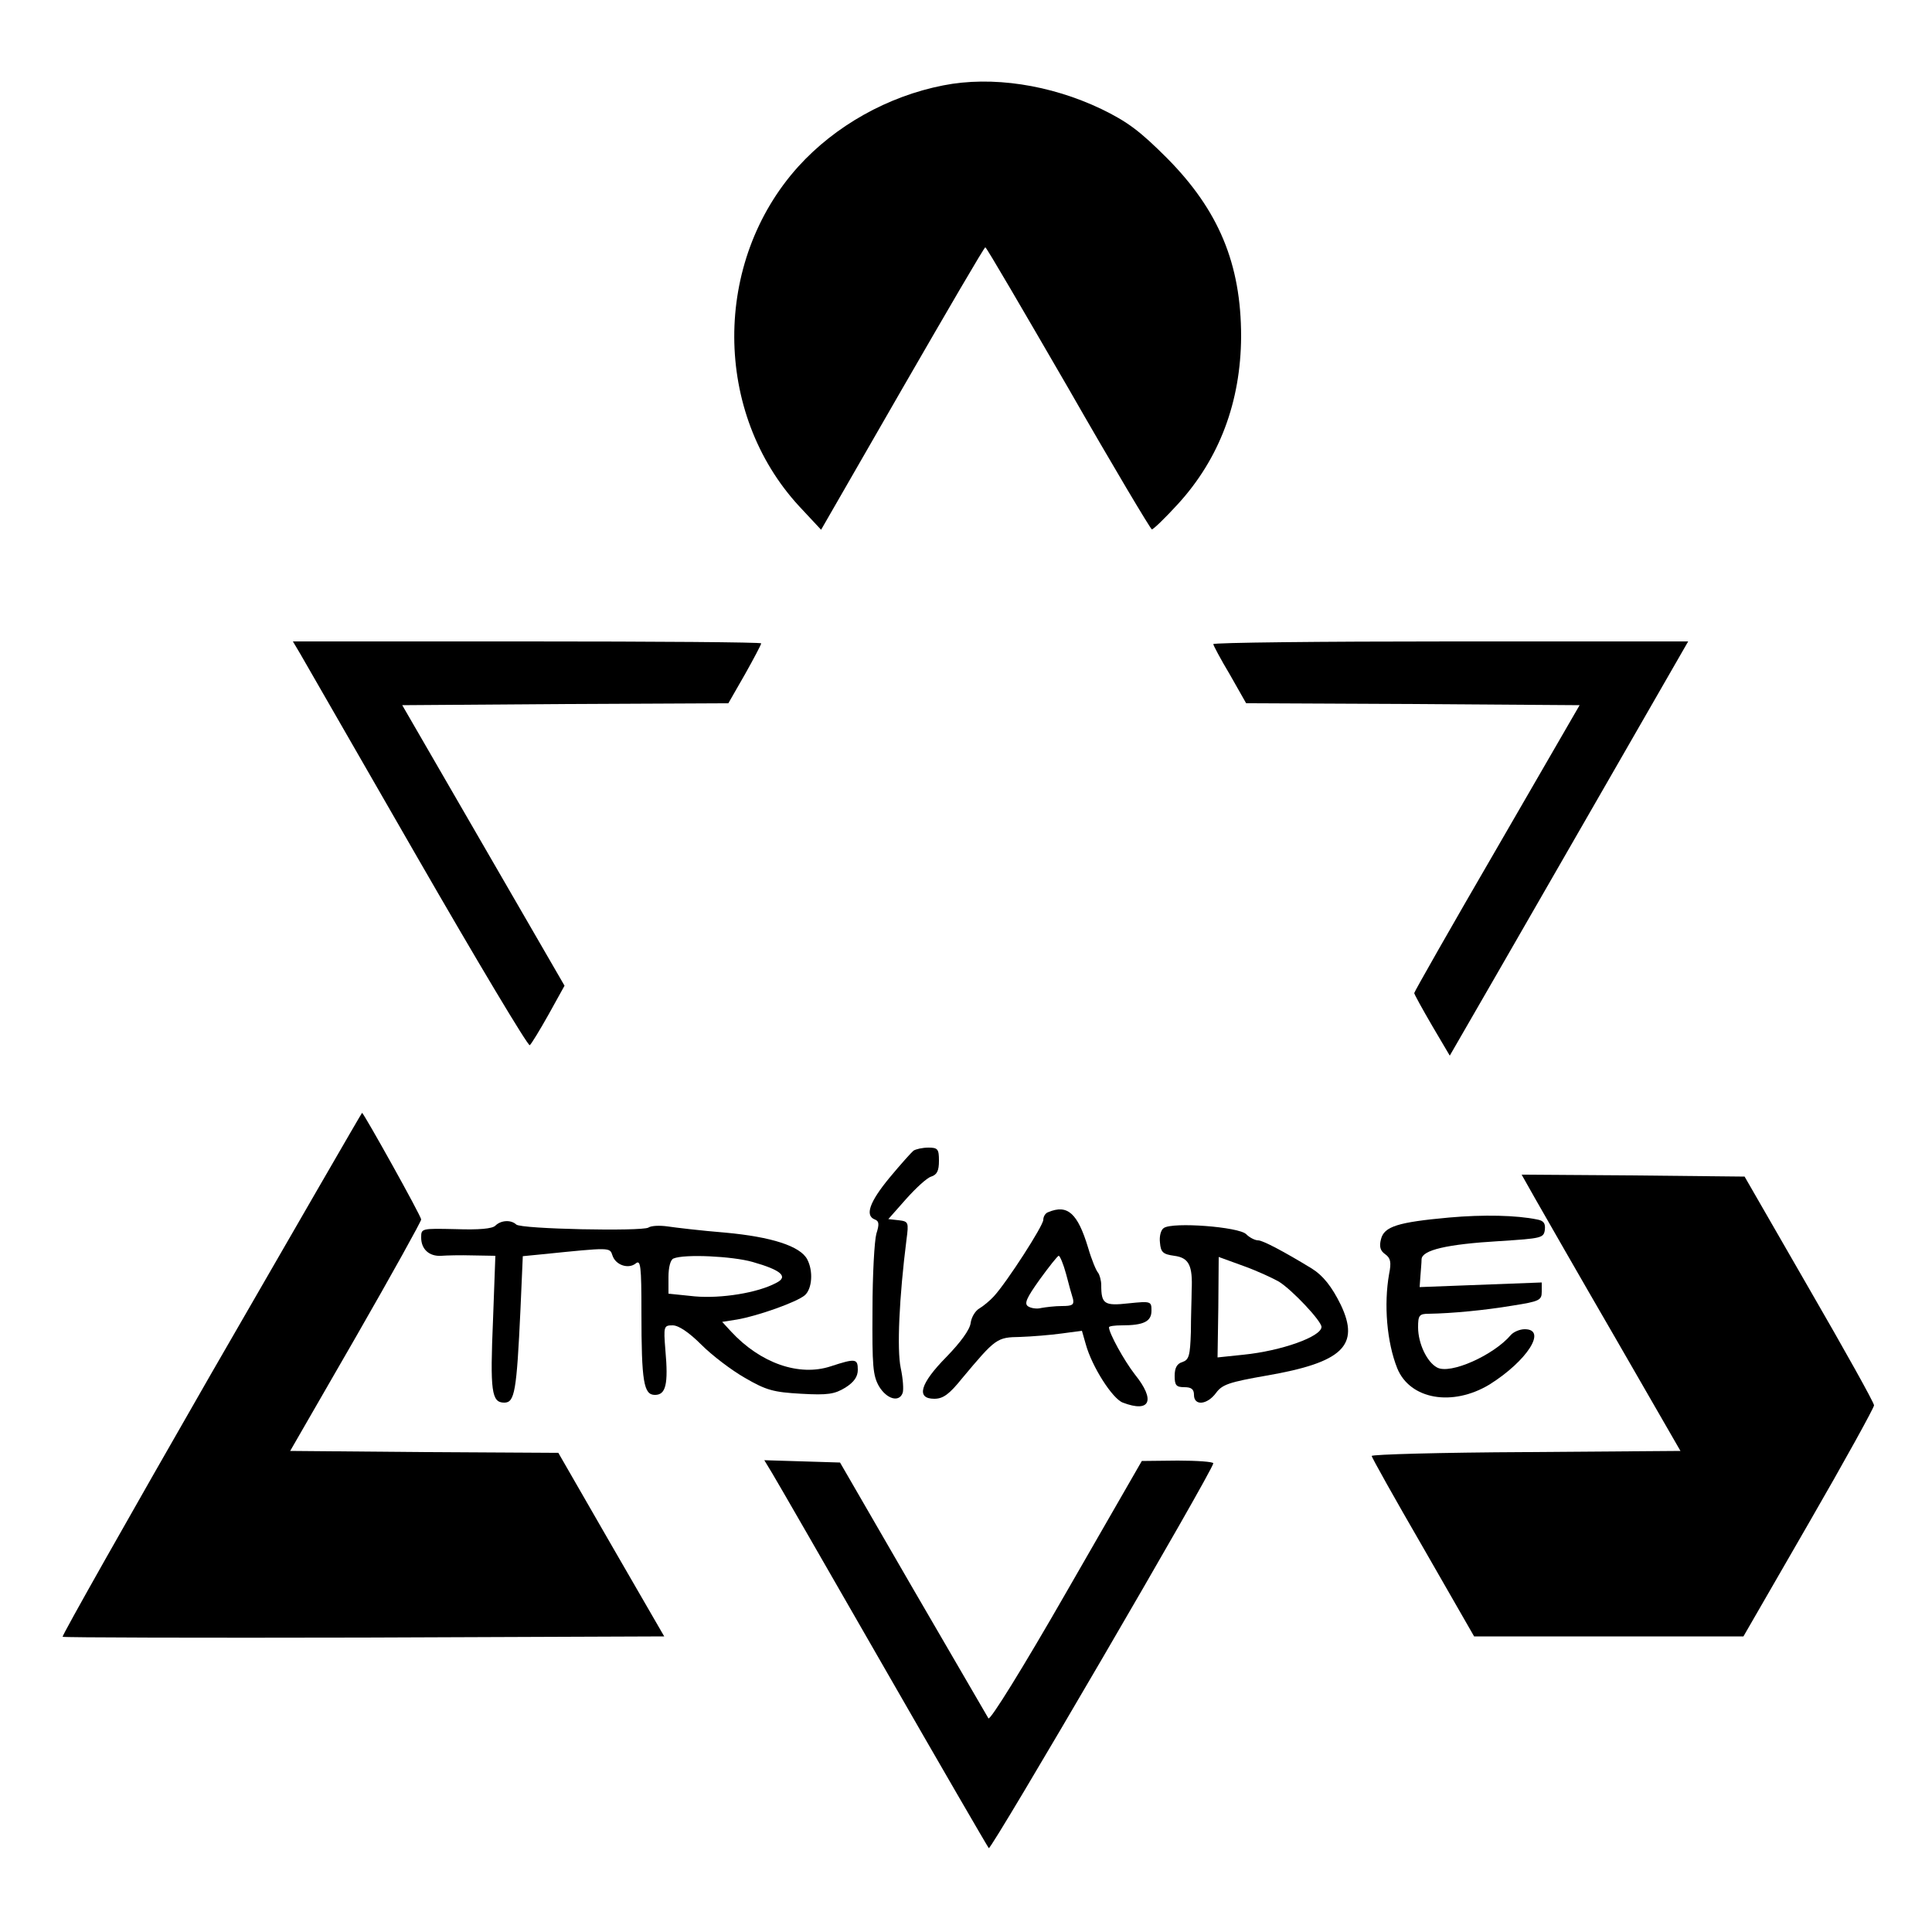 <?xml version="1.0" standalone="no"?>
<!DOCTYPE svg PUBLIC "-//W3C//DTD SVG 20010904//EN"
 "http://www.w3.org/TR/2001/REC-SVG-20010904/DTD/svg10.dtd">
<svg version="1.0" xmlns="http://www.w3.org/2000/svg"
 width="500pt" height="500pt" viewBox="0 0 500 500"
 preserveAspectRatio="xMidYMid meet">
<g transform="translate(0,500) scale(0.1,-0.1)"
fill="#000000" stroke="none">
<path d="M2441 4779 c-143 -28 -279 -104 -375 -210 -222 -246 -221 -638 3
-880 l56 -60 210 365 c116 201 212 366 215 366 3 0 99 -165 215 -365 115 -201
213 -365 216 -365 4 0 34 29 67 65 108 118 163 265 164 434 0 188 -58 327
-192 462 -70 70 -102 94 -170 127 -132 63 -283 86 -409 61z"/>
<path d="M777 3308 c10 -18 147 -255 302 -525 156 -271 287 -490 292 -488 4 3
26 39 49 80 l41 74 -210 363 -210 363 422 3 422 2 43 75 c23 41 42 77 42 80 0
3 -273 5 -606 5 l-606 0 19 -32z"/>
<path d="M3140 3333 c0 -3 19 -39 43 -79 l42 -74 431 -2 432 -3 -214 -370
c-118 -203 -214 -372 -214 -375 0 -3 21 -41 46 -84 l46 -78 120 208 c66 115
205 356 309 537 l188 327 -614 0 c-338 0 -615 -3 -615 -7z"/>
<path d="M546 1444 c-213 -371 -386 -677 -384 -680 3 -2 354 -3 781 -2 l776 3
-137 237 -137 238 -347 2 -347 3 170 295 c93 162 169 299 169 304 0 9 -149
276 -153 276 -1 0 -177 -305 -391 -676z"/>
<path d="M2364 2022 c-5 -4 -33 -35 -62 -70 -52 -63 -64 -98 -38 -108 11 -4
12 -12 4 -37 -5 -18 -10 -106 -10 -197 -1 -146 1 -170 17 -198 20 -33 52 -42
61 -17 3 8 1 37 -5 65 -10 48 -4 182 15 332 6 45 5 47 -20 50 l-27 3 46 52
c25 28 54 55 65 58 15 5 20 15 20 41 0 30 -3 34 -27 34 -16 0 -33 -4 -39 -8z"/>
<path d="M3973 1898 c20 -35 112 -196 206 -358 l170 -295 -400 -3 c-219 -1
-399 -6 -399 -10 0 -4 60 -111 133 -237 l132 -230 348 0 349 0 169 293 c93
161 169 299 169 305 0 7 -76 143 -168 302 l-167 290 -288 3 -289 2 35 -62z"/>
<path d="M2713 1863 c-7 -2 -13 -11 -13 -20 0 -15 -94 -161 -128 -198 -10 -11
-27 -25 -37 -31 -11 -6 -21 -23 -23 -38 -2 -17 -26 -50 -63 -88 -68 -69 -79
-108 -31 -108 23 0 39 12 72 53 87 104 90 106 150 107 30 1 79 5 108 9 l52 7
10 -35 c16 -58 69 -141 96 -151 71 -27 85 6 31 73 -28 36 -67 107 -67 122 0 3
15 5 33 5 57 0 77 10 77 38 0 24 -1 25 -59 19 -63 -7 -71 -2 -71 47 0 12 -4
26 -8 32 -5 5 -17 34 -26 65 -27 89 -53 113 -103 92z m46 -160 c7 -27 15 -56
18 -65 3 -15 -2 -18 -29 -18 -18 0 -42 -3 -53 -5 -11 -3 -26 -1 -34 4 -11 7
-5 21 30 70 24 33 46 61 49 61 3 0 12 -21 19 -47z"/>
<path d="M3750 1849 c-132 -12 -168 -23 -176 -56 -5 -19 -2 -30 11 -39 14 -10
16 -21 10 -51 -14 -79 -6 -176 21 -244 33 -81 143 -100 239 -42 97 61 150 143
91 143 -13 0 -29 -7 -36 -15 -44 -52 -157 -103 -191 -84 -26 14 -49 62 -49
104 0 31 3 35 28 35 60 1 144 9 216 21 70 11 76 14 76 36 l0 24 -158 -6 -158
-6 2 28 c1 15 3 35 3 44 1 24 66 39 201 47 109 7 115 8 118 29 2 17 -3 24 -20
27 -53 11 -139 13 -228 5z"/>
<path d="M1282 1828 c-8 -8 -42 -11 -102 -9 -90 2 -90 2 -90 -22 0 -30 21 -49
52 -47 13 1 49 2 82 1 l58 -1 -6 -164 c-8 -187 -4 -216 29 -216 27 0 32 28 42
242 l6 137 51 5 c177 18 174 18 181 -3 8 -25 41 -36 60 -21 13 11 15 -6 15
-126 0 -181 6 -214 35 -214 28 0 35 27 27 116 -5 62 -4 64 19 64 15 0 42 -18
74 -50 28 -28 78 -66 113 -86 55 -32 74 -37 145 -41 70 -4 87 -1 115 16 22 14
32 28 32 46 0 29 -6 30 -70 9 -82 -27 -182 8 -258 90 l-23 25 38 6 c53 9 155
45 176 63 19 17 22 63 6 93 -18 34 -92 58 -212 69 -62 5 -129 13 -149 16 -21
3 -43 2 -50 -3 -17 -10 -330 -4 -342 8 -14 13 -40 11 -54 -3z m666 -94 c74
-21 93 -38 61 -54 -48 -26 -143 -41 -211 -35 l-68 7 0 43 c0 25 5 45 13 48 28
12 153 6 205 -9z"/>
<path d="M3012 1822 c-8 -5 -12 -22 -10 -38 2 -25 8 -30 37 -34 38 -5 48 -25
45 -90 0 -19 -2 -67 -2 -107 -2 -62 -5 -72 -22 -78 -14 -4 -20 -15 -20 -36 0
-24 4 -29 25 -29 18 0 25 -5 25 -20 0 -29 34 -26 57 5 16 22 34 28 131 45 197
34 242 78 192 183 -23 47 -46 76 -75 94 -72 44 -127 73 -139 73 -8 0 -22 7
-31 16 -19 19 -190 32 -213 16z m298 -139 c35 -22 110 -102 110 -117 0 -25
-103 -62 -202 -72 l-67 -7 2 130 1 130 66 -24 c36 -13 76 -32 90 -40z"/>
<path d="M1998 1188 c11 -18 140 -242 287 -498 147 -256 270 -468 274 -473 6
-6 581 979 581 996 0 4 -42 7 -92 7 l-93 -1 -195 -339 c-113 -197 -198 -334
-202 -327 -4 7 -92 158 -196 337 l-188 325 -98 3 -98 3 20 -33z"/>
</g>
</svg>
